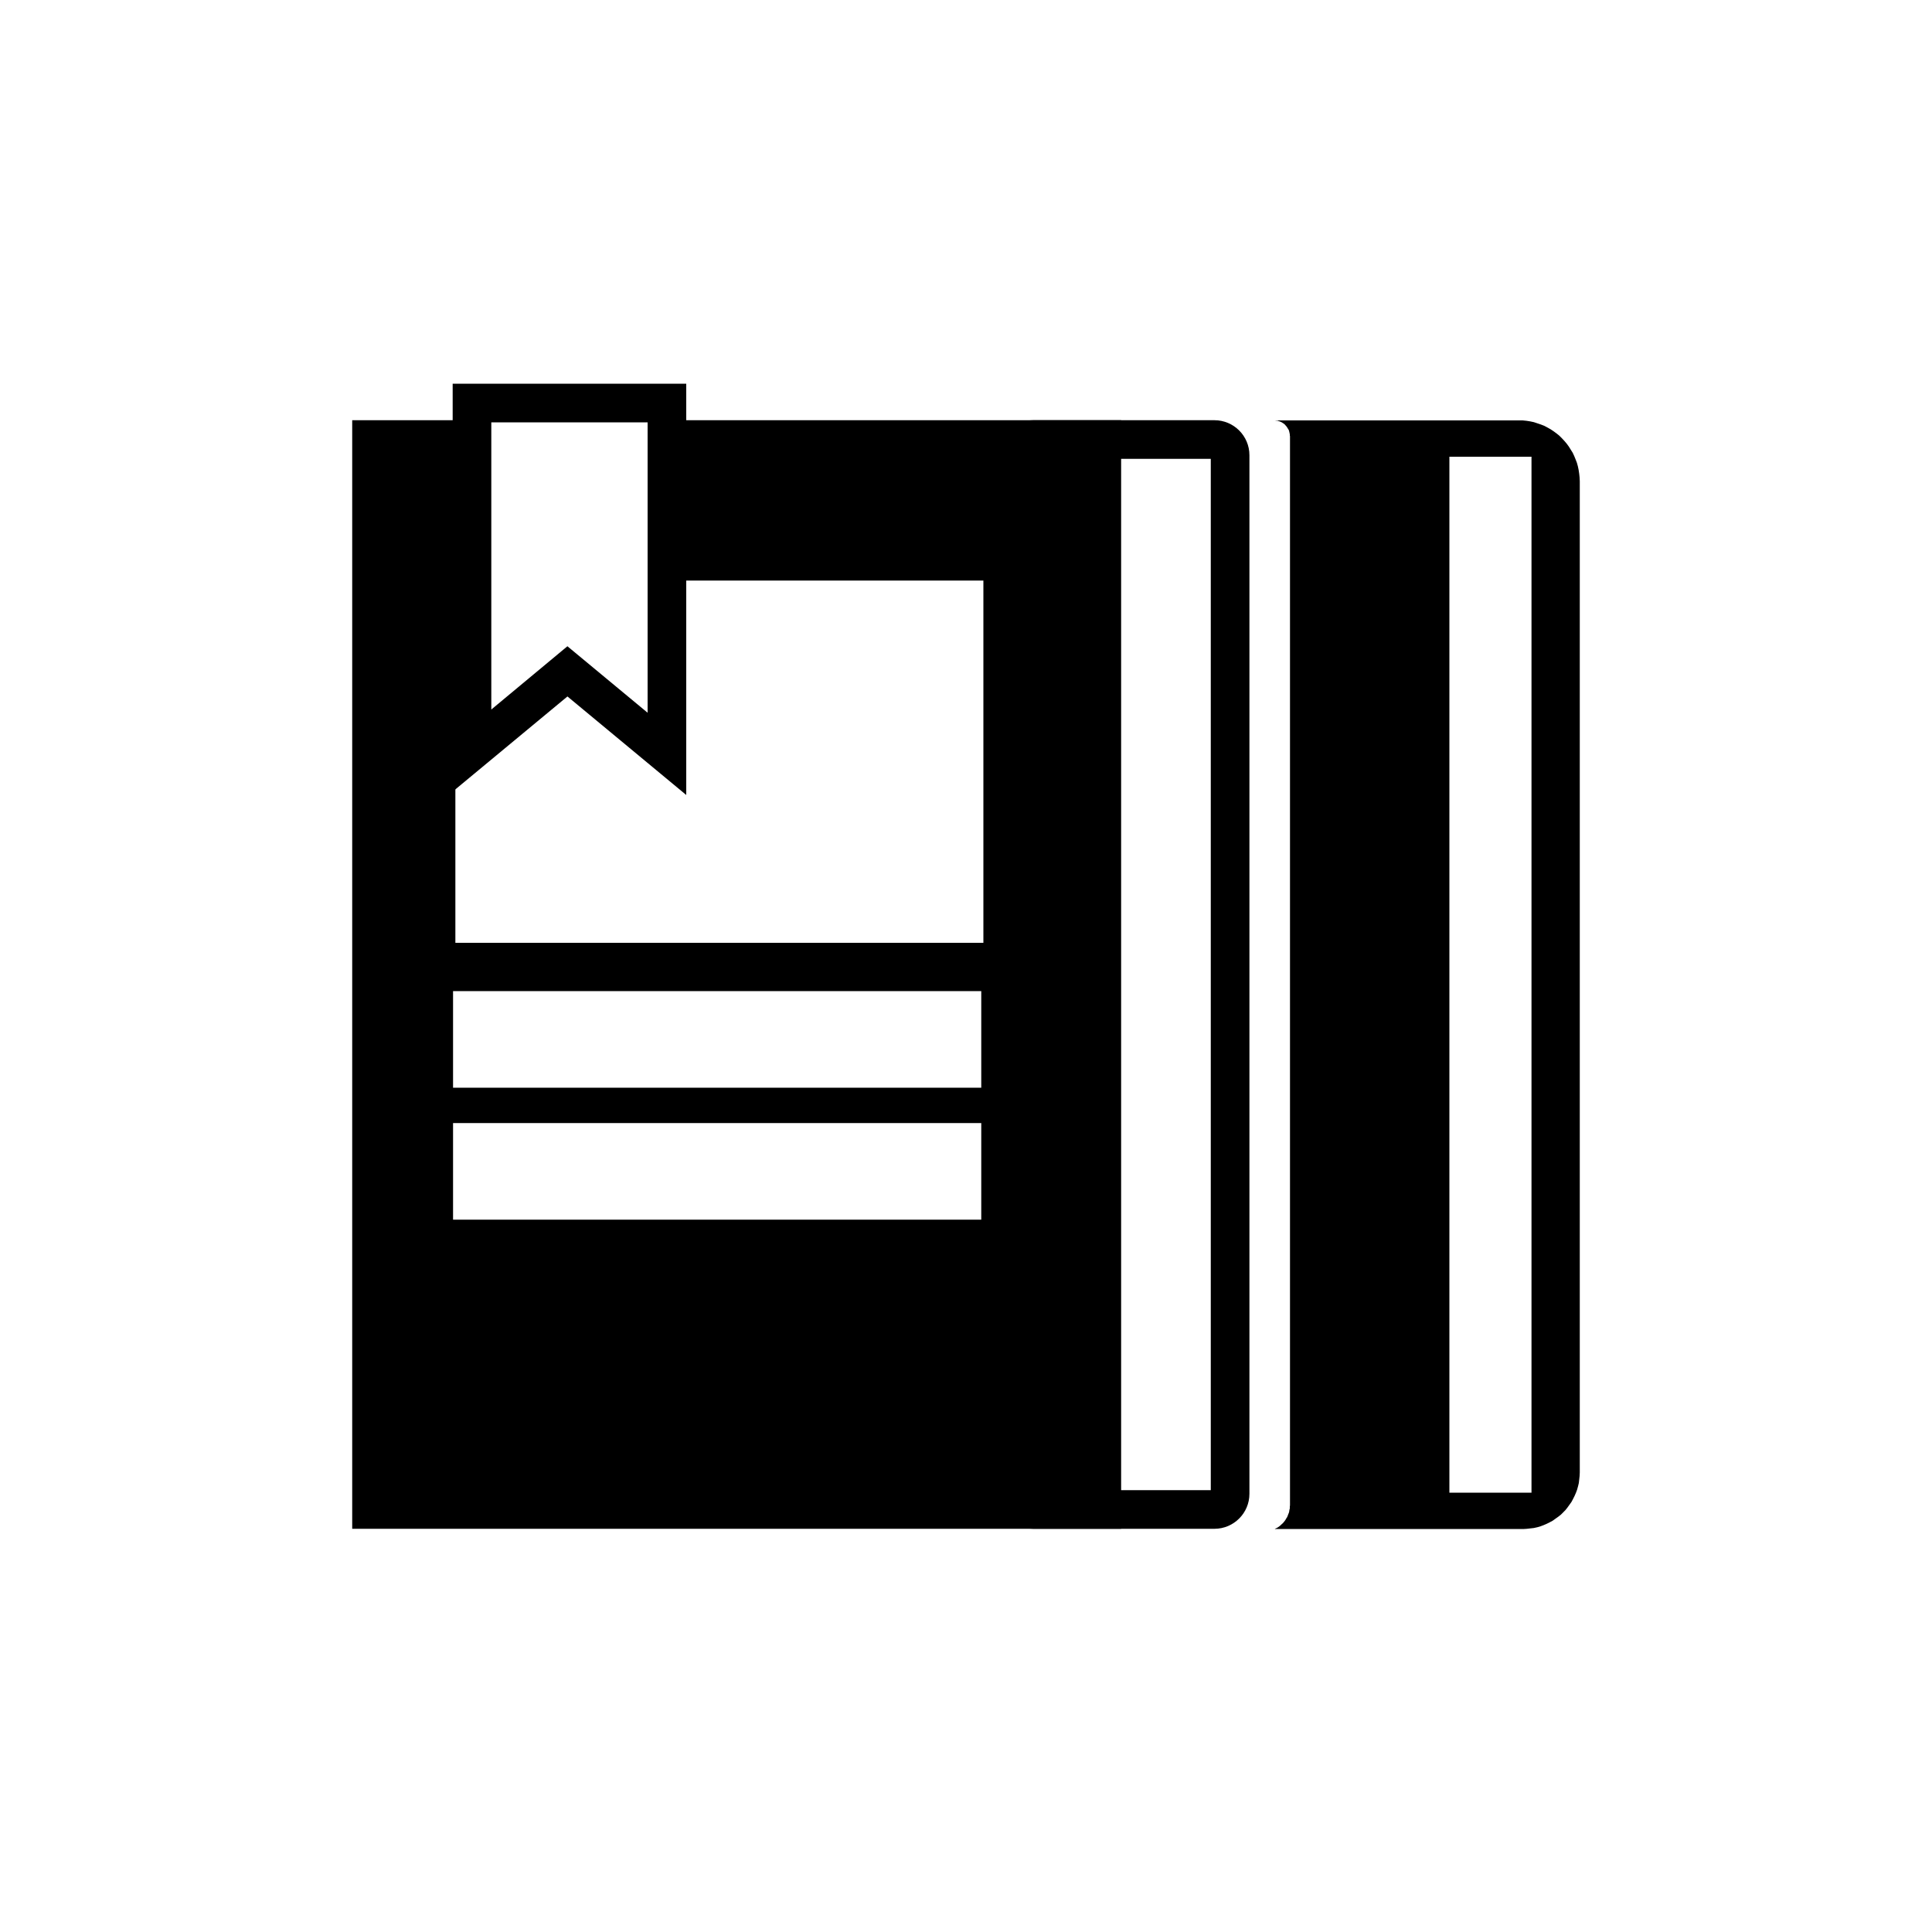 <?xml version="1.0" encoding="utf-8"?>
<!-- Generator: Adobe Illustrator 16.0.0, SVG Export Plug-In . SVG Version: 6.00 Build 0)  -->
<!DOCTYPE svg PUBLIC "-//W3C//DTD SVG 1.1//EN" "http://www.w3.org/Graphics/SVG/1.1/DTD/svg11.dtd">
<svg version="1.1" id="Layer_1" xmlns="http://www.w3.org/2000/svg" xmlns:xlink="http://www.w3.org/1999/xlink" x="0px" y="0px"
	 width="100px" height="100px" viewBox="0 0 100 100" enable-background="new 0 0 100 100" xml:space="preserve">
<g>
	<g>
		<g>
			<g>
				<path id="e1H8LYRnew" fill-opacity="0" d="M62.859,22.75c0.451,0,0.811,0.36,0.811,0.81c0,10.92,0,42.85,0,53.76
					c0,0.449-0.359,0.81-0.811,0.81c-2.039,0-7.34,0-9.379,0c-0.44,0-0.811-0.36-0.811-0.81c0-10.91,0-42.84,0-53.76
					c0-0.45,0.37-0.81,0.811-0.81C55.52,22.75,60.82,22.75,62.859,22.75z"/>
			</g>
			<g>
				<g>
					<g>
						<path id="e1H8LYRnew_2_" fill-opacity="0" d="M62.859,22.75c0.451,0,0.811,0.36,0.811,0.81c0,10.92,0,42.85,0,53.76
							c0,0.449-0.359,0.81-0.811,0.81c-2.039,0-7.34,0-9.379,0c-0.44,0-0.811-0.36-0.811-0.81c0-10.91,0-42.84,0-53.76
							c0-0.45,0.37-0.81,0.811-0.81C55.52,22.75,60.82,22.75,62.859,22.75z"/>
						<path d="M62.859,79.13H53.48c-0.998,0-1.811-0.812-1.811-1.81V23.56c0-0.998,0.813-1.81,1.811-1.81h9.379
							c0.998,0,1.811,0.812,1.811,1.81v53.76C64.67,78.318,63.857,79.13,62.859,79.13z M53.67,77.13h9V23.75h-9V77.13z"/>
					</g>
				</g>
			</g>
		</g>
		<g>
			<g>
				<path id="a1vkHMMLPY" d="M18.23,79.13V21.75h6.2v8.3h-0.86V48.8H50.9V30.05H34.52v-8.3h23.509v57.38H18.23z M23.45,63.13h27.34
					v-5H23.45V63.13z M23.45,56.3h27.34v-5H23.45V56.3z"/>
			</g>
		</g>
		<g>
			<g>
				<g>
					<g>
						<path id="d1hiICWe2y_1_" fill-opacity="0" d="M32.82,37.61l-3.45-2.86l-3.44,2.86l-1.5,1.24V20.86h10.09v18.16L32.82,37.61z"
							/>
						<path d="M35.52,41.148l-6.149-5.099l-5.941,4.925V19.86h12.09V41.148z M29.369,33.45l4.151,3.441V21.86h-8.09v14.865
							L29.369,33.45z"/>
					</g>
				</g>
			</g>
		</g>
		<g>
			<g>
				<path id="c2KOifmirk" d="M79.01,21.78l0.19,0.03l0.19,0.04l0.18,0.06l0.18,0.06l0.18,0.07l0.17,0.09l0.16,0.09l0.15,0.1
					l0.15,0.11l0.149,0.12l0.13,0.13l0.131,0.14l0.119,0.14l0.11,0.15l0.1,0.16l0.101,0.16l0.08,0.17l0.069,0.17l0.07,0.18
					l0.05,0.18l0.04,0.19l0.03,0.2l0.02,0.19l0.01,0.2v51.31L81.76,76.4l-0.02,0.18l-0.02,0.18l-0.041,0.17l-0.05,0.18l-0.06,0.16
					l-0.07,0.16l-0.08,0.16l-0.08,0.15l-0.1,0.14l-0.1,0.14l-0.111,0.141l-0.119,0.12l-0.12,0.12l-0.14,0.109l-0.141,0.1
					l-0.14,0.101l-0.149,0.08l-0.16,0.08l-0.16,0.069L79.74,79l-0.17,0.05l-0.18,0.04l-0.181,0.02l-0.181,0.021l-0.18,0.011h-2.72
					l0,0H65.98l0.049-0.031l0.07-0.029l0.061-0.04l0.07-0.05l0.06-0.051l0.05-0.049L66.4,78.84l0.05-0.06l0.05-0.061l0.04-0.06
					l0.04-0.07l0.04-0.06l0.03-0.07l0.029-0.08l0.03-0.069l0.021-0.08l0.01-0.08l0.02-0.07v-0.09l0.01-0.08V22.58l-0.01-0.05v-0.05
					l-0.01-0.05l-0.01-0.05l-0.01-0.04l-0.01-0.05L66.7,22.25l-0.021-0.04l-0.029-0.04l-0.021-0.04l-0.03-0.04l-0.029-0.04
					l-0.03-0.03l-0.03-0.04l-0.039-0.03l-0.031-0.03L66.4,21.9l-0.041-0.03l-0.039-0.02l-0.041-0.02l-0.049-0.02l-0.041-0.01
					l-0.049-0.02l-0.051-0.01h-0.04L66,21.76h-0.05h12.659h0.201L79.01,21.78z M75.02,77.26h4.25V23.64h-4.25V77.26z"/>
			</g>
		</g>
	</g>
</g>
</svg>
